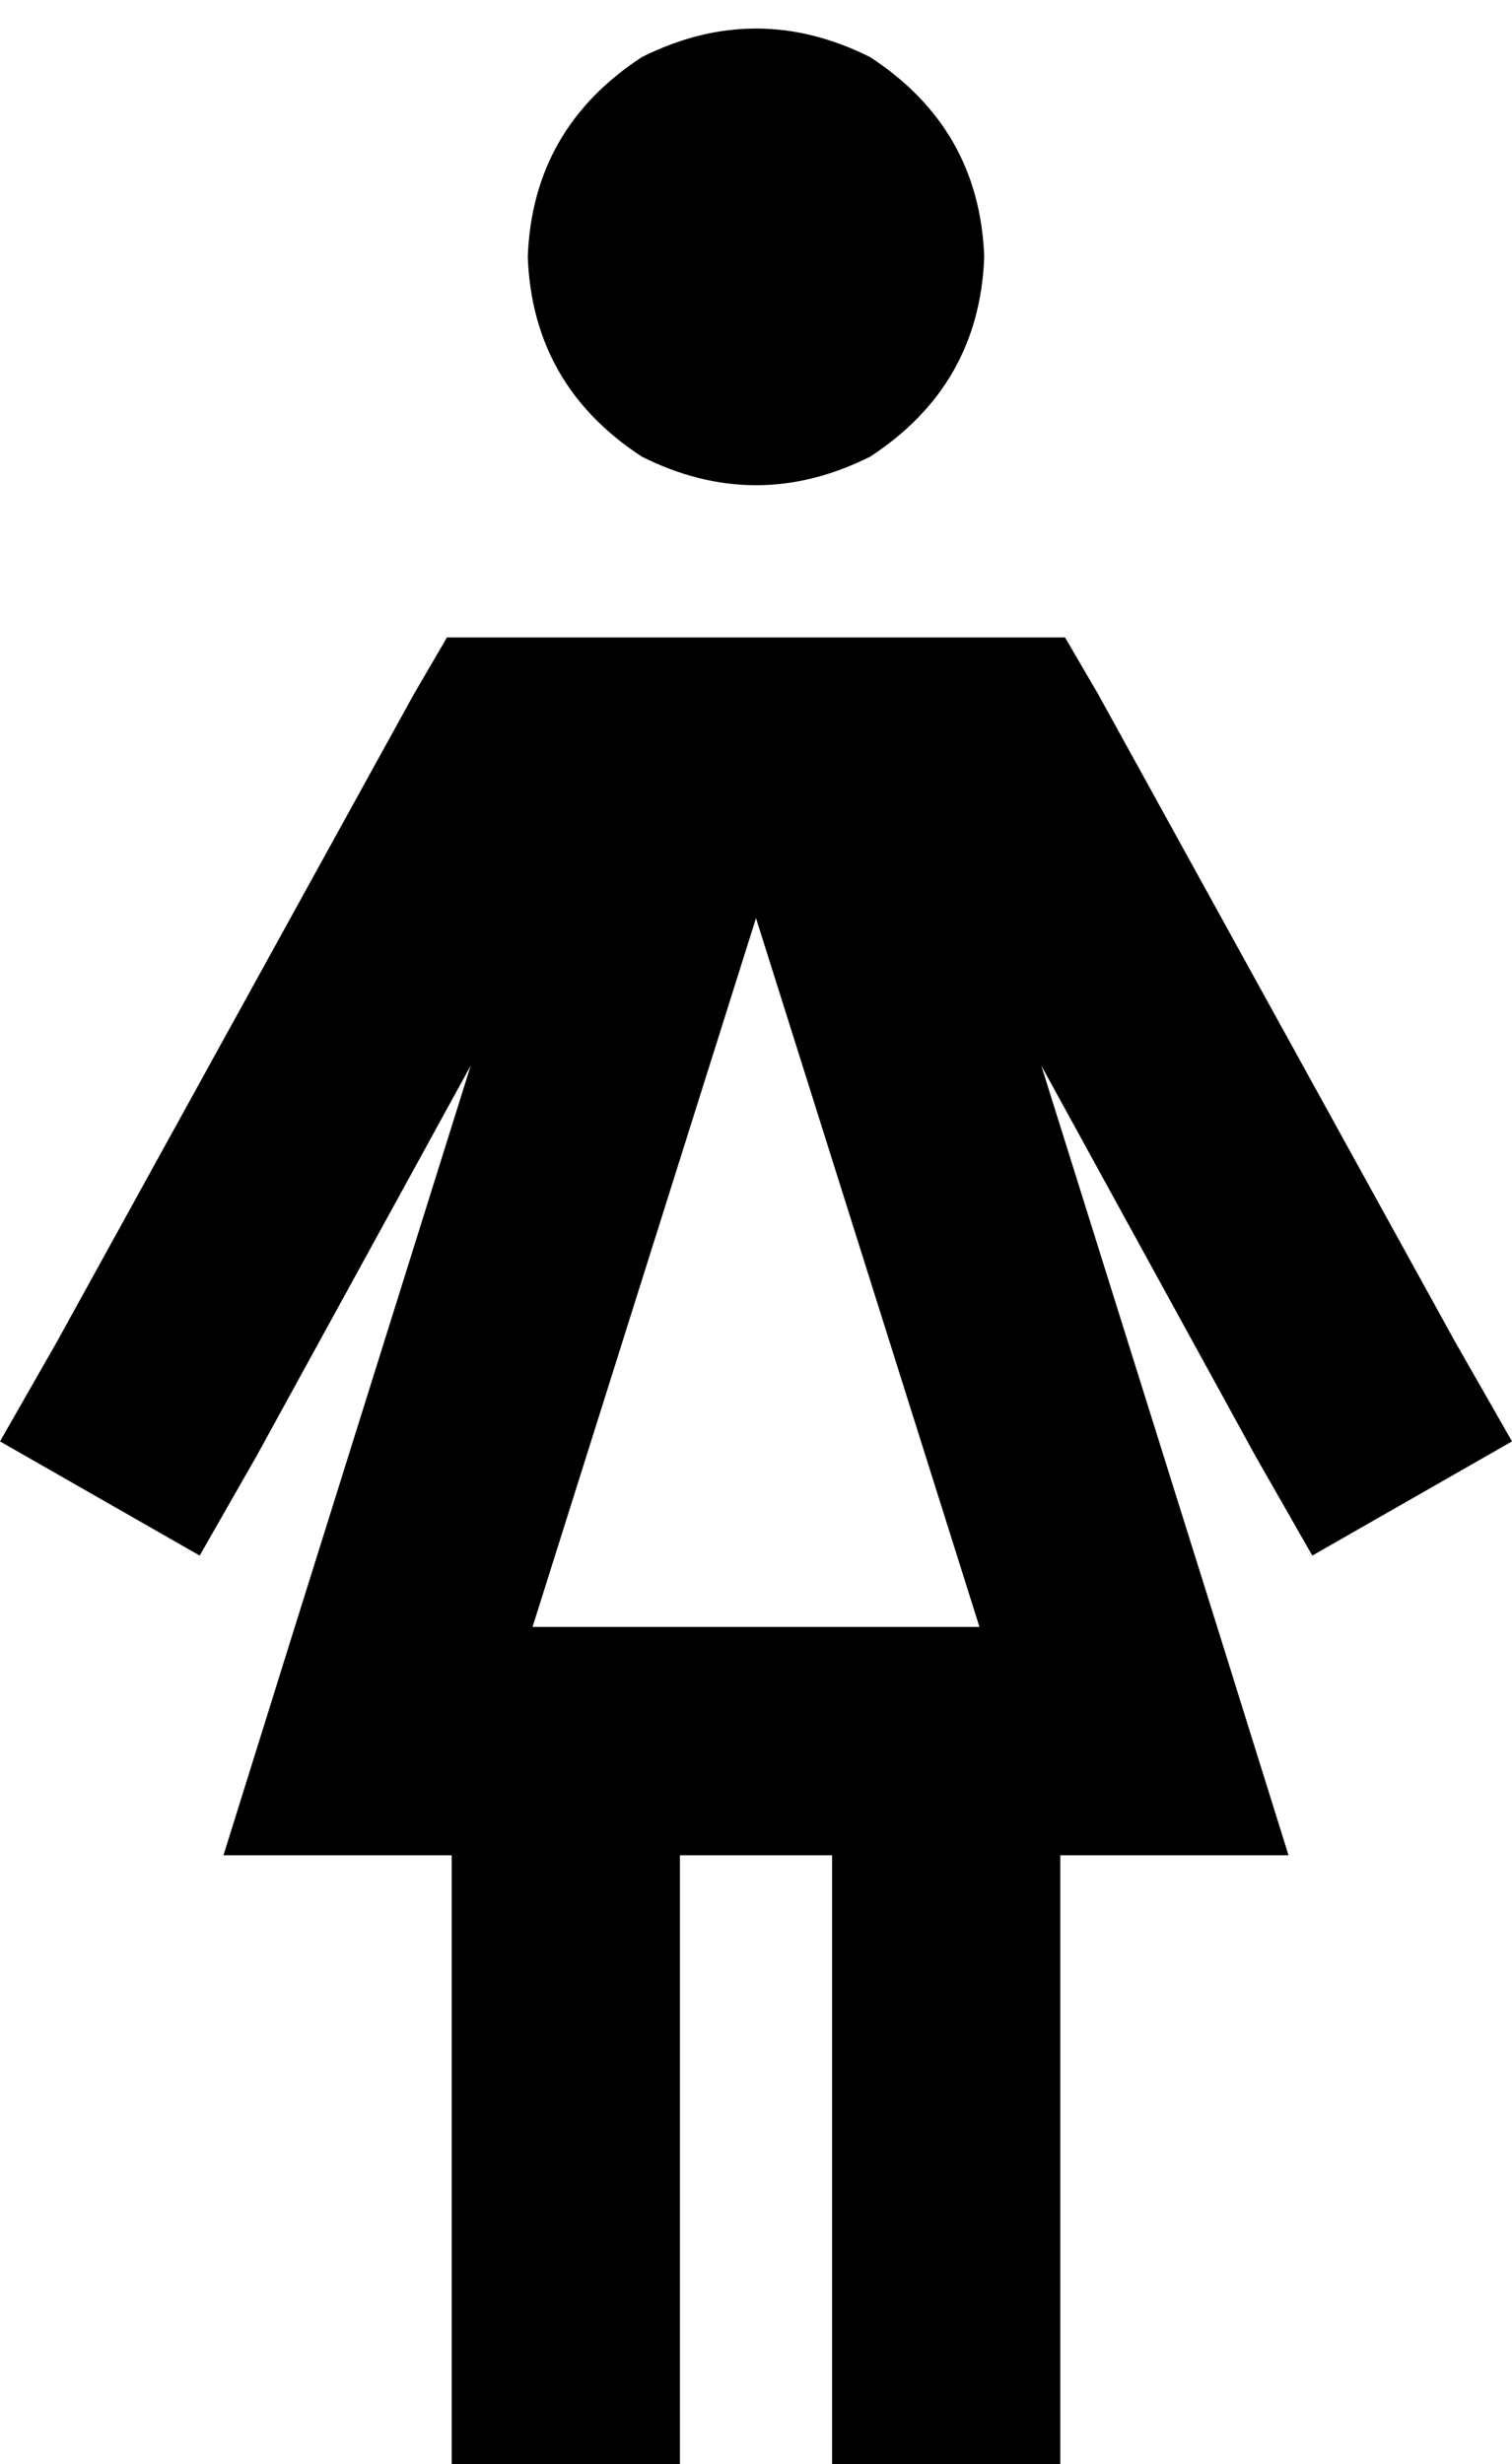 <svg xmlns="http://www.w3.org/2000/svg" viewBox="0 0 318 518">
    <path d="M 111 54 Q 112 27 135 12 Q 159 0 183 12 Q 206 27 207 54 Q 206 81 183 96 Q 159 108 135 96 Q 112 81 111 54 L 111 54 Z M 94 134 L 108 134 L 127 134 L 191 134 L 210 134 L 224 134 L 231 146 L 306 282 L 318 303 L 276 327 L 264 306 L 219 224 L 256 342 L 271 390 L 223 390 L 223 494 L 223 518 L 175 518 L 175 494 L 175 390 L 143 390 L 143 494 L 143 518 L 95 518 L 95 494 L 95 390 L 47 390 L 62 342 L 99 224 L 54 306 L 42 327 L 0 303 L 12 282 L 87 146 L 94 134 L 94 134 Z M 206 342 L 159 193 L 112 342 L 206 342 L 206 342 Z"/>
</svg>
